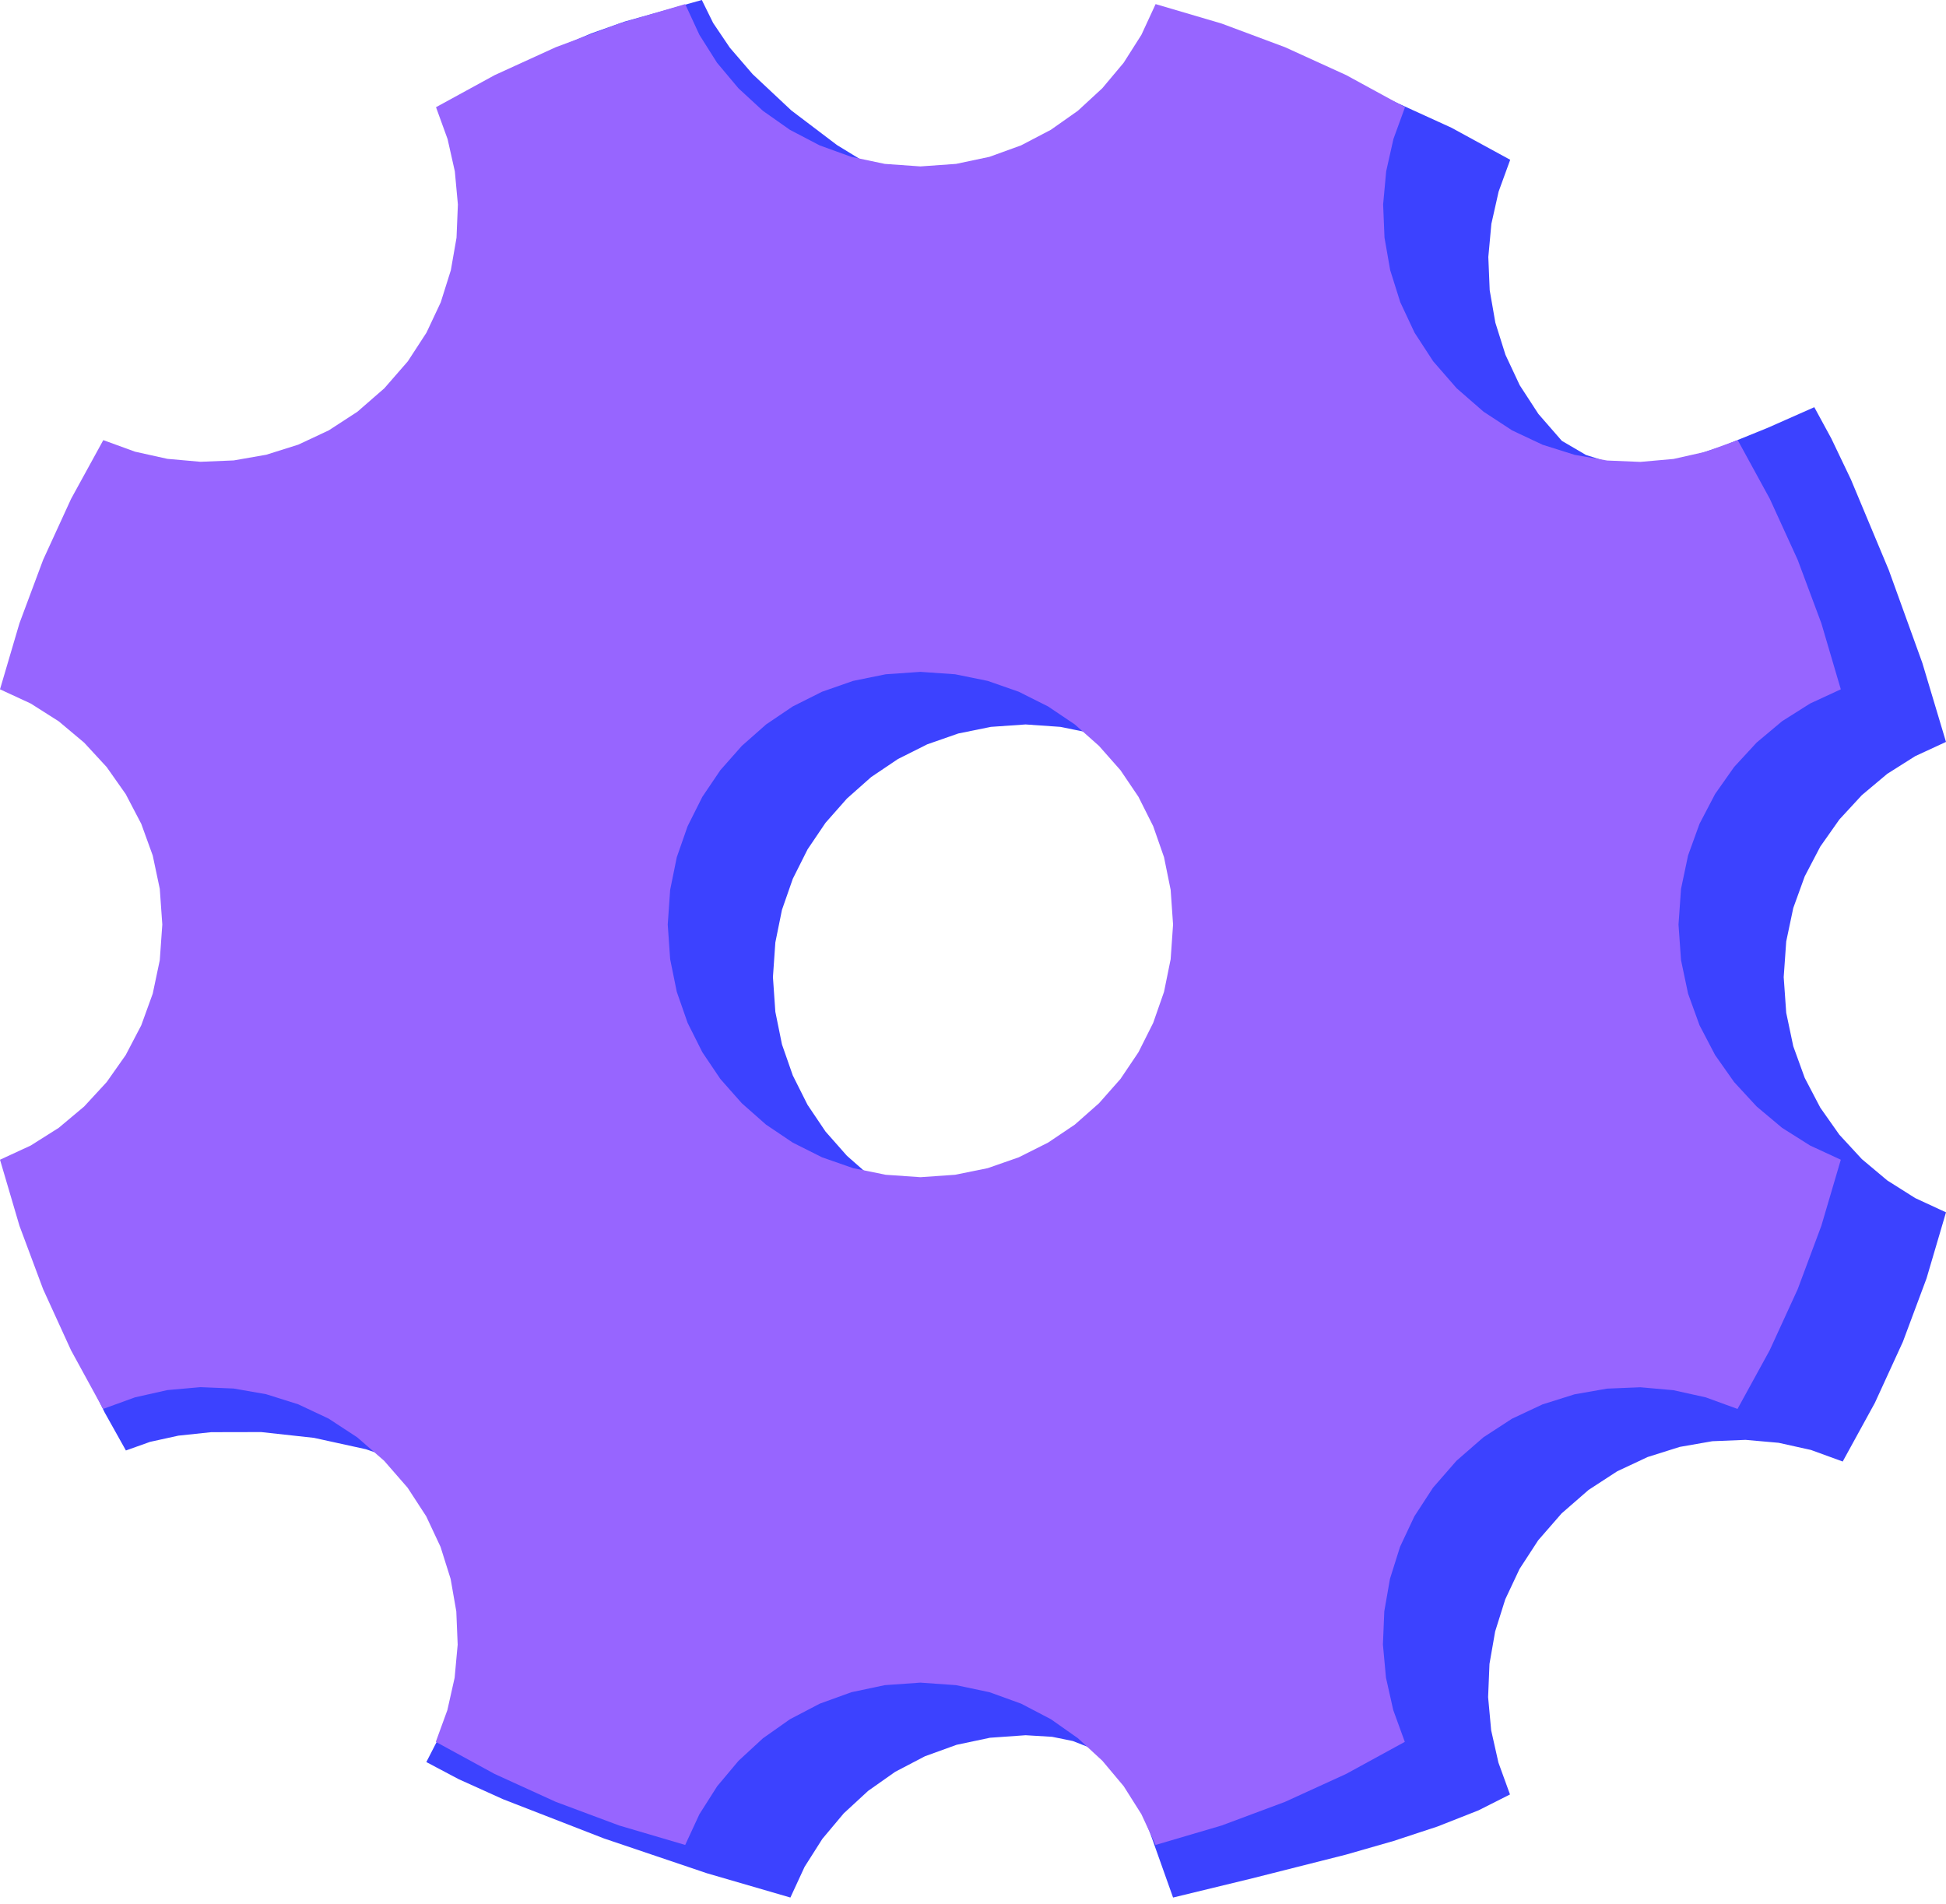 <?xml version="1.0" standalone="no"?><!DOCTYPE svg PUBLIC "-//W3C//DTD SVG 1.1//EN" "http://www.w3.org/Graphics/SVG/1.1/DTD/svg11.dtd"><svg height="181" node-id="1" sillyvg="true" template-height="181" template-width="185" version="1.1" viewBox="0 0 185 181" width="185" xmlns="http://www.w3.org/2000/svg" xmlns:xlink="http://www.w3.org/1999/xlink"><defs node-id="12"></defs><g node-id="14"><g node-id="15"><path d="M 169.57 92.89 L 169.81 89.50 L 170.48 86.32 L 171.57 83.31 L 173.05 80.48 L 174.86 77.91 L 177.00 75.59 L 179.42 73.56 L 182.08 71.88 L 185.00 70.53 L 182.75 63.02 L 179.56 54.19 L 175.96 45.58 L 174.10 41.69 L 172.48 38.71 L 168.05 40.67 L 163.79 42.40 L 160.92 43.34 L 158.21 43.93 L 155.66 44.18 L 153.15 44.00 L 150.77 43.25 L 148.48 41.91 L 146.25 39.35 L 144.48 36.63 L 143.12 33.73 L 142.16 30.68 L 141.62 27.59 L 141.49 24.43 L 141.78 21.28 L 142.47 18.21 L 143.57 15.19 L 137.98 12.14 L 132.17 9.49 L 126.14 7.24 L 119.86 5.39 L 118.51 8.31 L 116.82 10.97 L 114.79 13.39 L 112.47 15.53 L 109.90 17.34 L 107.07 18.82 L 104.06 19.91 L 100.89 20.58 L 97.50 20.82 L 94.92 20.59 L 92.06 19.95 L 88.86 18.83 L 84.22 16.63 L 79.57 13.79 L 75.23 10.50 L 71.55 7.05 L 69.38 4.53 L 67.80 2.19 L 66.72 0.00 L 59.36 2.06 L 56.20 3.18 L 53.15 4.47 L 50.09 5.99 L 46.54 8.00 L 47.92 11.56 L 49.22 16.00 L 50.17 20.68 L 50.73 25.56 L 50.81 28.84 L 50.62 31.91 L 50.14 34.81 L 49.30 37.58 L 48.10 39.93 L 46.54 41.91 L 43.98 44.14 L 41.26 45.91 L 38.36 47.27 L 35.31 48.23 L 32.22 48.77 L 29.06 48.90 L 25.91 48.62 L 22.84 47.94 L 19.82 46.84 L 16.76 52.42 L 14.10 58.22 L 11.85 64.25 L 10.00 70.53 L 12.92 71.88 L 15.58 73.57 L 18.00 75.60 L 20.14 77.92 L 21.95 80.49 L 23.43 83.32 L 24.52 86.33 L 25.19 89.50 L 25.43 92.89 L 25.16 95.40 L 24.44 97.87 L 23.23 100.32 L 21.70 102.60 L 19.87 104.81 L 17.72 106.93 L 14.23 109.80 L 10.53 112.28 L 6.71 114.38 L 3.26 115.89 L 5.51 123.72 L 6.80 127.32 L 8.26 130.81 L 9.94 134.26 L 11.97 137.89 L 14.27 137.07 L 16.96 136.48 L 20.08 136.15 L 24.83 136.14 L 29.85 136.69 L 34.78 137.77 L 39.32 139.32 L 42.17 140.69 L 44.55 142.20 L 46.52 143.87 L 48.05 145.79 L 48.90 147.60 L 49.19 149.37 L 49.05 151.20 L 48.57 153.10 L 47.71 155.09 L 46.08 158.01 L 44.14 161.11 L 42.20 164.26 L 40.53 167.51 L 43.59 169.13 L 47.84 171.05 L 57.41 174.77 L 67.20 178.08 L 75.14 180.39 L 76.49 177.47 L 78.18 174.81 L 80.21 172.39 L 82.53 170.25 L 85.10 168.44 L 87.93 166.96 L 90.94 165.87 L 94.11 165.20 L 97.50 164.96 L 100.02 165.11 L 101.99 165.51 L 103.52 166.11 L 104.92 166.97 L 106.09 168.03 L 107.05 169.30 L 108.24 171.49 L 109.31 174.18 L 111.52 180.39 L 119.06 178.56 L 127.96 176.31 L 132.49 175.01 L 136.65 173.64 L 140.56 172.10 L 143.55 170.59 L 142.45 167.56 L 141.76 164.49 L 141.47 161.34 L 141.60 158.18 L 142.14 155.09 L 143.10 152.04 L 144.46 149.15 L 146.23 146.43 L 148.46 143.87 L 151.02 141.64 L 153.74 139.87 L 156.64 138.51 L 159.69 137.55 L 162.78 137.01 L 165.94 136.88 L 169.09 137.16 L 172.16 137.84 L 175.18 138.94 L 178.24 133.36 L 180.90 127.56 L 183.15 121.53 L 185.00 115.25 L 182.08 113.90 L 179.42 112.22 L 177.00 110.19 L 174.86 107.87 L 173.05 105.30 L 171.57 102.47 L 170.48 99.46 L 169.81 96.28 L 169.57 92.89 Z M 97.50 116.91 L 94.20 116.68 L 91.10 116.05 L 88.15 115.02 L 85.36 113.62 L 82.83 111.91 L 80.52 109.88 L 78.48 107.57 L 76.77 105.03 L 75.37 102.24 L 74.34 99.29 L 73.71 96.19 L 73.48 92.89 L 73.71 89.59 L 74.34 86.49 L 75.37 83.54 L 76.77 80.75 L 78.48 78.22 L 80.52 75.91 L 82.82 73.87 L 85.36 72.16 L 88.15 70.76 L 91.10 69.73 L 94.20 69.10 L 97.50 68.87 L 100.80 69.10 L 103.90 69.73 L 106.85 70.76 L 109.64 72.16 L 112.17 73.87 L 114.48 75.91 L 116.52 78.22 L 118.23 80.75 L 119.63 83.54 L 120.66 86.49 L 121.29 89.59 L 121.52 92.89 L 121.29 96.19 L 120.66 99.29 L 119.63 102.24 L 118.23 105.03 L 116.52 107.57 L 114.48 109.88 L 112.18 111.91 L 109.64 113.62 L 106.85 115.02 L 103.90 116.05 L 100.80 116.68 L 97.50 116.91 Z" fill="#3c42ff" fill-rule="nonzero" group-id="1,2" id="形状" node-id="9" stroke="none" target-height="180.39" target-width="181.736" target-x="3.264" target-y="0"></path><path d="M 159.57 87.89 L 159.81 84.50 L 160.48 81.32 L 161.57 78.31 L 163.05 75.48 L 164.86 72.91 L 167.00 70.59 L 169.42 68.56 L 172.08 66.88 L 175.00 65.53 L 173.15 59.25 L 170.90 53.22 L 168.25 47.42 L 165.20 41.84 L 162.17 42.94 L 159.10 43.63 L 155.95 43.91 L 152.79 43.78 L 149.70 43.24 L 146.65 42.28 L 143.76 40.92 L 141.04 39.14 L 138.48 36.91 L 136.25 34.35 L 134.48 31.63 L 133.12 28.73 L 132.16 25.68 L 131.62 22.59 L 131.49 19.43 L 131.78 16.28 L 132.47 13.21 L 133.57 10.19 L 127.98 7.14 L 122.17 4.49 L 116.14 2.24 L 109.86 0.39 L 108.51 3.31 L 106.82 5.97 L 104.79 8.39 L 102.47 10.53 L 99.90 12.34 L 97.07 13.82 L 94.06 14.91 L 90.89 15.58 L 87.50 15.82 L 84.11 15.58 L 80.93 14.91 L 77.92 13.82 L 75.09 12.34 L 72.52 10.53 L 70.20 8.39 L 68.17 5.97 L 66.49 3.31 L 65.14 0.39 L 58.86 2.24 L 52.83 4.49 L 47.03 7.14 L 41.45 10.19 L 42.55 13.22 L 43.24 16.29 L 43.53 19.44 L 43.40 22.60 L 42.86 25.69 L 41.90 28.74 L 40.54 31.63 L 38.77 34.35 L 36.54 36.91 L 33.98 39.14 L 31.26 40.91 L 28.36 42.27 L 25.31 43.23 L 22.22 43.77 L 19.06 43.90 L 15.91 43.62 L 12.84 42.94 L 9.82 41.84 L 6.76 47.42 L 4.10 53.22 L 1.85 59.25 L 0.00 65.53 L 2.92 66.88 L 5.58 68.57 L 8.00 70.60 L 10.14 72.92 L 11.95 75.49 L 13.43 78.32 L 14.52 81.33 L 15.19 84.50 L 15.43 87.89 L 15.19 91.28 L 14.52 94.46 L 13.43 97.47 L 11.95 100.30 L 10.14 102.87 L 8.00 105.19 L 5.58 107.22 L 2.92 108.90 L 0.00 110.25 L 1.85 116.53 L 4.10 122.56 L 6.75 128.36 L 9.80 133.94 L 12.83 132.84 L 15.90 132.15 L 19.05 131.87 L 22.21 132.00 L 25.30 132.54 L 28.35 133.50 L 31.24 134.86 L 33.96 136.64 L 36.52 138.87 L 38.75 141.43 L 40.52 144.15 L 41.88 147.05 L 42.84 150.10 L 43.38 153.19 L 43.51 156.35 L 43.22 159.50 L 42.53 162.57 L 41.43 165.59 L 47.02 168.64 L 52.83 171.29 L 58.86 173.54 L 65.14 175.39 L 66.49 172.47 L 68.18 169.81 L 70.21 167.39 L 72.53 165.25 L 75.10 163.44 L 77.93 161.96 L 80.94 160.87 L 84.11 160.20 L 87.50 159.96 L 90.89 160.20 L 94.07 160.87 L 97.08 161.96 L 99.91 163.44 L 102.48 165.25 L 104.80 167.39 L 106.83 169.81 L 108.51 172.47 L 109.86 175.39 L 116.14 173.54 L 122.17 171.29 L 127.97 168.64 L 133.55 165.59 L 132.45 162.56 L 131.76 159.49 L 131.47 156.34 L 131.60 153.18 L 132.14 150.09 L 133.10 147.04 L 134.46 144.15 L 136.23 141.43 L 138.46 138.87 L 141.02 136.64 L 143.74 134.87 L 146.64 133.51 L 149.69 132.55 L 152.78 132.01 L 155.94 131.88 L 159.09 132.16 L 162.16 132.84 L 165.18 133.94 L 168.24 128.36 L 170.90 122.56 L 173.15 116.53 L 175.00 110.25 L 172.08 108.90 L 169.42 107.22 L 167.00 105.19 L 164.86 102.87 L 163.05 100.30 L 161.57 97.47 L 160.48 94.46 L 159.81 91.28 L 159.57 87.89 Z M 87.50 111.91 L 84.20 111.68 L 81.10 111.05 L 78.15 110.02 L 75.36 108.62 L 72.82 106.91 L 70.52 104.88 L 68.48 102.57 L 66.77 100.03 L 65.37 97.24 L 64.34 94.29 L 63.71 91.19 L 63.48 87.89 L 63.71 84.59 L 64.34 81.49 L 65.37 78.54 L 66.77 75.75 L 68.48 73.22 L 70.52 70.91 L 72.83 68.87 L 75.36 67.16 L 78.15 65.76 L 81.10 64.73 L 84.20 64.10 L 87.50 63.87 L 90.80 64.10 L 93.90 64.73 L 96.85 65.76 L 99.64 67.16 L 102.18 68.87 L 104.48 70.91 L 106.52 73.22 L 108.23 75.75 L 109.63 78.54 L 110.66 81.49 L 111.29 84.59 L 111.52 87.89 L 111.29 91.19 L 110.66 94.29 L 109.63 97.24 L 108.23 100.03 L 106.52 102.57 L 104.48 104.88 L 102.18 106.91 L 99.64 108.62 L 96.85 110.02 L 93.90 111.05 L 90.80 111.68 L 87.50 111.91 Z" fill="#9765ff" fill-rule="nonzero" group-id="1,2" id="形状" node-id="10" stroke="none" target-height="175" target-width="175" target-x="0" target-y="0.39"></path></g></g></svg>